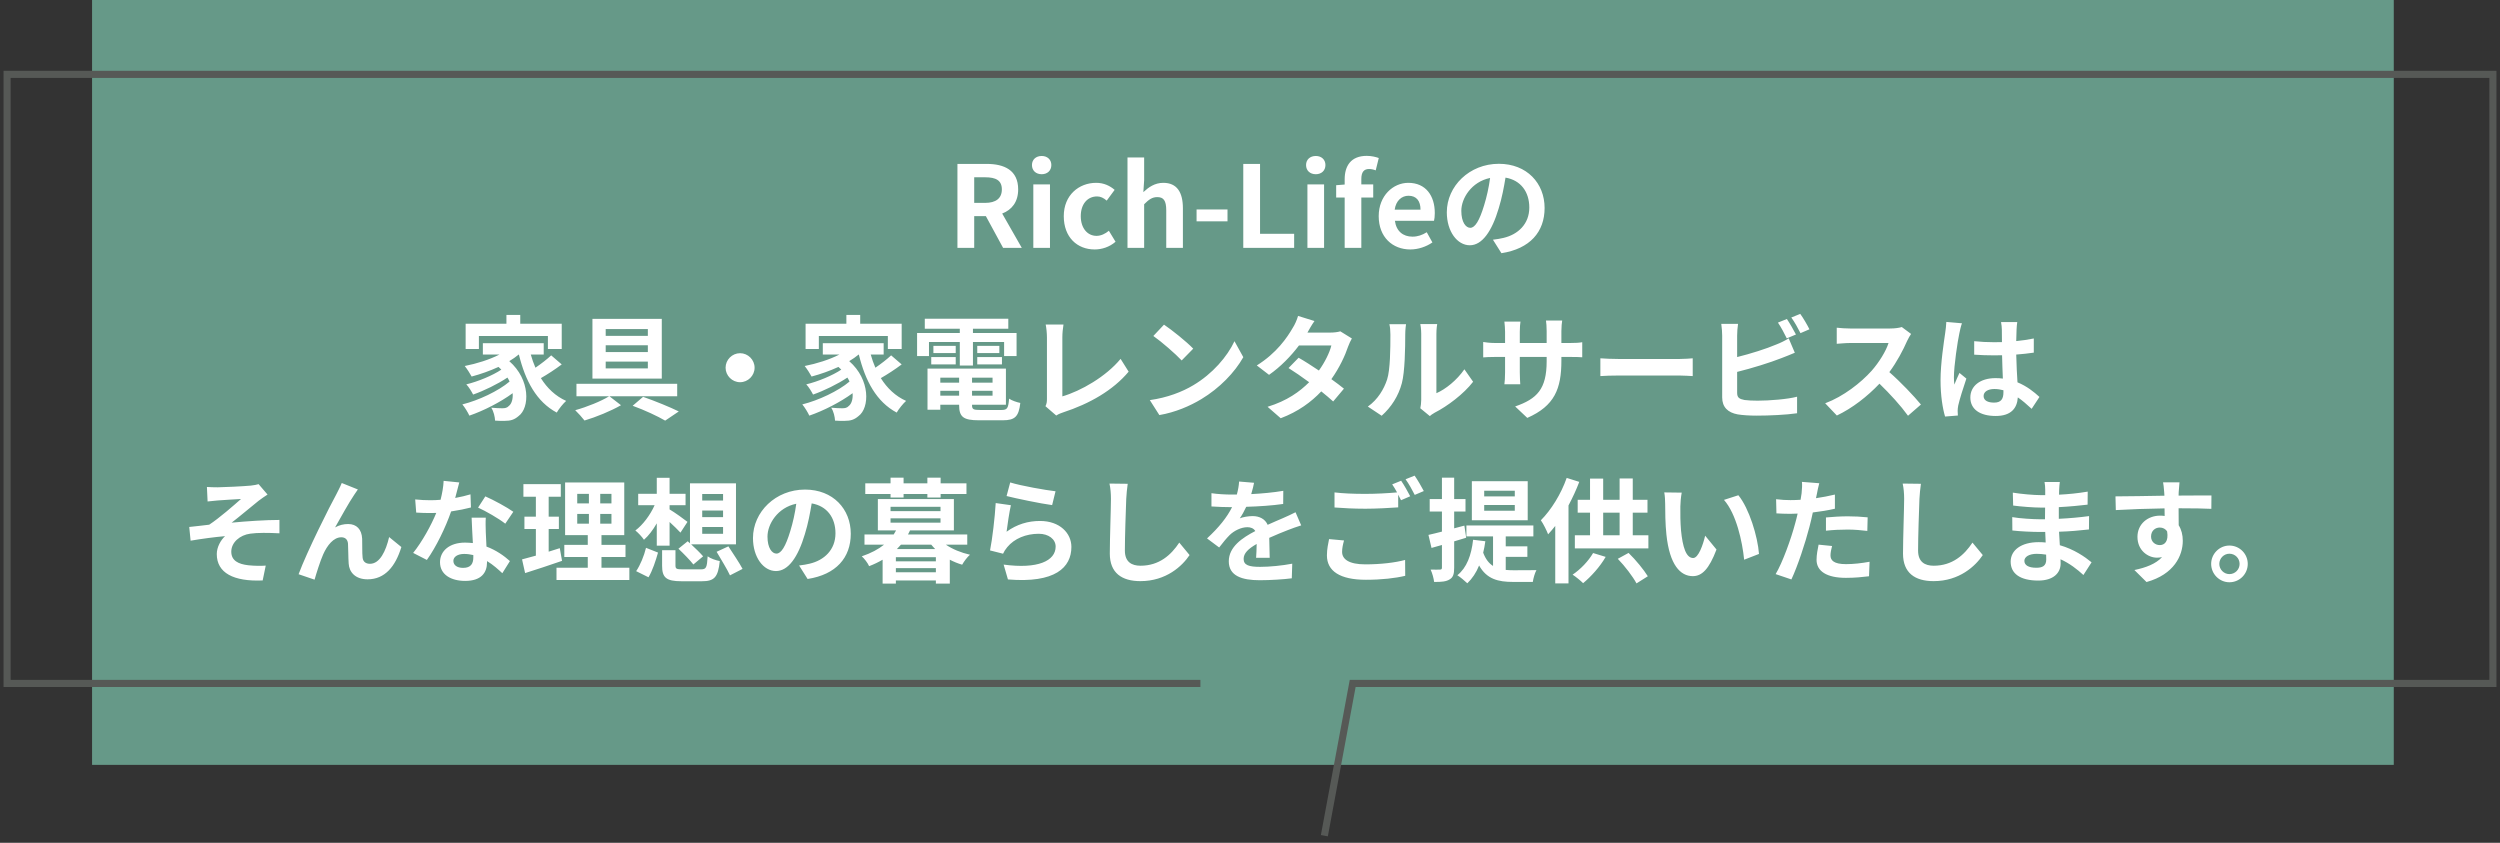 <svg width="353" height="119" viewBox="0 0 353 119" fill="none" xmlns="http://www.w3.org/2000/svg">
<rect x="0" y="0" width="353" height="119" fill="#333333" stroke="none"/>
<rect x="13" width="325" height="108" fill="#669988"/>
<path d="M169.5 96.5H1V10.5H352V96.5H191L187 118" stroke="#565956"/>
<path d="M135.19 35H137.558V30.52H139.206L141.638 35H144.278L141.51 30.152C142.87 29.624 143.766 28.52 143.766 26.744C143.766 24.024 141.798 23.144 139.318 23.144H135.19V35ZM137.558 28.648V25.032H139.094C140.614 25.032 141.462 25.464 141.462 26.744C141.462 28.008 140.614 28.648 139.094 28.648H137.558ZM145.905 35H148.257V26.04H145.905V35ZM147.089 24.6C147.889 24.6 148.449 24.088 148.449 23.304C148.449 22.536 147.889 22.024 147.089 22.024C146.273 22.024 145.713 22.536 145.713 23.304C145.713 24.088 146.273 24.6 147.089 24.6ZM154.572 35.224C155.564 35.224 156.652 34.888 157.516 34.136L156.572 32.584C156.076 33 155.468 33.304 154.828 33.304C153.548 33.304 152.604 32.216 152.604 30.52C152.604 28.84 153.532 27.736 154.908 27.736C155.404 27.736 155.82 27.944 156.268 28.328L157.388 26.808C156.732 26.248 155.884 25.816 154.78 25.816C152.348 25.816 150.204 27.544 150.204 30.52C150.204 33.496 152.092 35.224 154.572 35.224ZM159.202 35H161.554V28.84C162.21 28.184 162.674 27.832 163.41 27.832C164.29 27.832 164.674 28.312 164.674 29.704V35H167.026V29.416C167.026 27.16 166.194 25.816 164.258 25.816C163.042 25.816 162.161 26.456 161.442 27.128L161.554 25.448V22.232H159.202V35ZM168.956 31.256H173.324V29.576H168.956V31.256ZM175.55 35H182.734V33.016H177.918V23.144H175.55V35ZM184.608 35H186.96V26.04H184.608V35ZM185.792 24.6C186.592 24.6 187.152 24.088 187.152 23.304C187.152 22.536 186.592 22.024 185.792 22.024C184.976 22.024 184.416 22.536 184.416 23.304C184.416 24.088 184.976 24.6 185.792 24.6ZM189.867 35H192.219V27.896H193.899V26.04H192.219V25.272C192.219 24.28 192.603 23.864 193.307 23.864C193.595 23.864 193.947 23.928 194.251 24.056L194.683 22.312C194.283 22.168 193.675 22.008 192.987 22.008C190.731 22.008 189.867 23.448 189.867 25.32V26.056L188.667 26.152V27.896H189.867V35ZM199.137 35.224C200.241 35.224 201.377 34.84 202.257 34.232L201.457 32.792C200.817 33.192 200.177 33.416 199.441 33.416C198.113 33.416 197.153 32.648 196.961 31.176H202.481C202.545 30.968 202.593 30.536 202.593 30.088C202.593 27.624 201.313 25.816 198.849 25.816C196.721 25.816 194.673 27.624 194.673 30.52C194.673 33.48 196.625 35.224 199.137 35.224ZM196.929 29.608C197.105 28.312 197.937 27.64 198.881 27.64C200.033 27.64 200.577 28.408 200.577 29.608H196.929ZM218.098 29.368C218.098 25.88 215.602 23.128 211.634 23.128C207.49 23.128 204.29 26.28 204.29 29.976C204.29 32.68 205.762 34.632 207.538 34.632C209.282 34.632 210.658 32.648 211.618 29.416C212.082 27.912 212.354 26.44 212.578 25.08C214.738 25.448 215.938 27.096 215.938 29.304C215.938 31.64 214.338 33.112 212.29 33.592C211.858 33.688 211.41 33.784 210.802 33.848L212.002 35.752C216.034 35.128 218.098 32.744 218.098 29.368ZM206.338 29.768C206.338 28.008 207.762 25.672 210.402 25.128C210.226 26.456 209.922 27.816 209.554 29C208.898 31.16 208.274 32.168 207.602 32.168C206.978 32.168 206.338 31.384 206.338 29.768ZM67.62 47.44H77.364V49.28H79.316V45.712H73.46V44.464H71.508V45.712H65.748V49.28H67.62V47.44ZM77.828 50.176C77.252 50.72 76.404 51.376 75.604 51.92C75.348 51.328 75.124 50.704 74.948 50.064H76.772V48.464H68.18V50.064H70.516C69.108 50.784 67.332 51.344 65.62 51.68C65.924 52.048 66.404 52.8 66.596 53.168C67.86 52.832 69.172 52.368 70.388 51.808C70.532 51.936 70.66 52.064 70.788 52.192C69.588 53.008 67.46 53.888 65.844 54.272C66.196 54.64 66.596 55.296 66.804 55.712C68.324 55.184 70.292 54.224 71.652 53.312C71.764 53.488 71.86 53.68 71.956 53.872C70.372 55.216 67.588 56.528 65.284 57.104C65.636 57.52 66.052 58.208 66.276 58.688C68.276 58 70.644 56.8 72.388 55.52C72.452 56.368 72.228 57.024 71.86 57.312C71.604 57.6 71.3 57.648 70.9 57.648C70.484 57.648 69.972 57.616 69.364 57.568C69.716 58.096 69.876 58.864 69.908 59.392C70.372 59.424 70.868 59.44 71.268 59.424C72.1 59.424 72.628 59.264 73.22 58.752C74.804 57.6 74.916 53.616 71.908 50.992C72.388 50.704 72.836 50.4 73.236 50.064H73.268C74.18 53.792 75.764 56.736 78.612 58.256C78.916 57.728 79.524 56.976 79.94 56.608C78.436 55.936 77.252 54.8 76.372 53.392C77.3 52.864 78.404 52.144 79.316 51.456L77.828 50.176ZM91.476 47.424H85.524V46.464H91.476V47.424ZM91.476 49.712H85.524V48.752H91.476V49.712ZM91.476 52.016H85.524V51.056H91.476V52.016ZM93.444 45.024H83.652V53.456H93.444V45.024ZM95.62 55.952V54.192H81.396V55.952H86.004C84.916 56.64 82.852 57.472 81.22 57.92C81.636 58.32 82.212 58.96 82.532 59.376C84.164 58.896 86.26 58.032 87.684 57.216L86.052 55.952H95.62ZM89.332 57.296C91.06 57.92 92.884 58.784 93.924 59.392L95.844 58.096C94.644 57.504 92.58 56.656 90.804 56.032L89.332 57.296ZM104.5 49.872C103.38 49.872 102.452 50.8 102.452 51.92C102.452 53.04 103.38 53.968 104.5 53.968C105.62 53.968 106.548 53.04 106.548 51.92C106.548 50.8 105.62 49.872 104.5 49.872ZM115.62 47.44H125.364V49.28H127.316V45.712H121.46V44.464H119.508V45.712H113.748V49.28H115.62V47.44ZM125.828 50.176C125.252 50.72 124.404 51.376 123.604 51.92C123.348 51.328 123.124 50.704 122.948 50.064H124.772V48.464H116.18V50.064H118.516C117.108 50.784 115.332 51.344 113.62 51.68C113.924 52.048 114.404 52.8 114.596 53.168C115.86 52.832 117.172 52.368 118.388 51.808C118.532 51.936 118.66 52.064 118.788 52.192C117.588 53.008 115.46 53.888 113.844 54.272C114.196 54.64 114.596 55.296 114.804 55.712C116.324 55.184 118.292 54.224 119.652 53.312C119.764 53.488 119.86 53.68 119.956 53.872C118.372 55.216 115.588 56.528 113.284 57.104C113.636 57.52 114.052 58.208 114.276 58.688C116.276 58 118.644 56.8 120.388 55.52C120.452 56.368 120.228 57.024 119.86 57.312C119.604 57.6 119.3 57.648 118.9 57.648C118.484 57.648 117.972 57.616 117.364 57.568C117.716 58.096 117.876 58.864 117.908 59.392C118.372 59.424 118.868 59.44 119.268 59.424C120.1 59.424 120.628 59.264 121.22 58.752C122.804 57.6 122.916 53.616 119.908 50.992C120.388 50.704 120.836 50.4 121.236 50.064H121.268C122.18 53.792 123.764 56.736 126.612 58.256C126.916 57.728 127.524 56.976 127.94 56.608C126.436 55.936 125.252 54.8 124.372 53.392C125.3 52.864 126.404 52.144 127.316 51.456L125.828 50.176ZM131.172 48.288H135.524V51.616H137.38V48.288H141.78V50.272H143.54V47.024H137.38V46.416H142.372V45.008H130.58V46.416H135.524V47.024H129.492V50.272H131.172V48.288ZM137.988 51.456H141.476V50.416H137.988V51.456ZM137.988 48.832V49.856H141.108V48.832H137.988ZM134.948 48.832H131.796V49.856H134.948V48.832ZM131.492 51.456H134.948V50.416H131.492V51.456ZM132.772 55.872V55.184H135.428V55.872H132.772ZM135.428 53.328V54.032H132.772V53.328H135.428ZM140.148 54.032H137.252V53.328H140.148V54.032ZM137.252 55.872V55.184H140.148V55.872H137.252ZM138.404 57.888C137.428 57.888 137.252 57.792 137.252 57.2V57.152H142.036V52.048H130.964V57.856H132.772V57.152H135.428V57.2C135.428 58.88 136.036 59.344 138.228 59.344H141.588C143.332 59.344 143.844 58.816 144.068 56.896C143.588 56.8 142.868 56.56 142.484 56.288C142.372 57.648 142.228 57.888 141.428 57.888H138.404ZM147.62 57.36L149.14 58.672C149.508 58.432 149.86 58.32 150.084 58.24C153.86 57.008 157.172 55.104 159.364 52.48L158.228 50.672C156.18 53.168 152.612 55.216 150.004 55.968V47.648C150.004 47.024 150.068 46.448 150.164 45.824H147.652C147.748 46.288 147.828 47.04 147.828 47.648V56.32C147.828 56.688 147.812 56.96 147.62 57.36ZM164.356 45.84L162.852 47.44C164.02 48.256 166.02 50 166.852 50.896L168.484 49.232C167.556 48.256 165.476 46.592 164.356 45.84ZM162.356 56.496L163.7 58.608C165.956 58.224 168.02 57.328 169.636 56.352C172.212 54.8 174.34 52.592 175.556 50.432L174.308 48.176C173.3 50.336 171.22 52.784 168.484 54.4C166.932 55.328 164.852 56.144 162.356 56.496ZM185.604 45.328L183.284 44.608C183.14 45.152 182.804 45.888 182.548 46.272C181.748 47.664 180.26 49.856 177.46 51.6L179.188 52.928C180.804 51.808 182.292 50.272 183.412 48.784H187.988C187.748 49.776 187.06 51.168 186.228 52.32C185.22 51.648 184.212 50.992 183.364 50.512L181.94 51.968C182.756 52.48 183.812 53.2 184.852 53.968C183.524 55.296 181.748 56.592 178.98 57.44L180.836 59.056C183.332 58.112 185.156 56.752 186.564 55.264C187.22 55.792 187.812 56.288 188.244 56.688L189.764 54.88C189.3 54.496 188.676 54.032 187.988 53.536C189.124 51.936 189.924 50.224 190.356 48.928C190.5 48.528 190.708 48.096 190.884 47.792L189.252 46.784C188.9 46.896 188.356 46.96 187.86 46.96H184.612C184.804 46.608 185.204 45.888 185.604 45.328ZM200.548 57.648L201.892 58.752C202.036 58.624 202.228 58.464 202.58 58.272C204.372 57.36 206.676 55.632 208.004 53.904L206.772 52.144C205.7 53.696 204.116 54.96 202.82 55.52V47.152C202.82 46.432 202.916 45.808 202.932 45.76H200.548C200.564 45.808 200.676 46.416 200.676 47.136V56.464C200.676 56.896 200.612 57.344 200.548 57.648ZM193.14 57.408L195.092 58.704C196.452 57.488 197.46 55.92 197.94 54.112C198.372 52.496 198.42 49.12 198.42 47.232C198.42 46.56 198.516 45.856 198.532 45.776H196.18C196.276 46.176 196.324 46.608 196.324 47.248C196.324 49.184 196.308 52.208 195.86 53.584C195.412 54.944 194.548 56.416 193.14 57.408ZM220.468 50.928V50.4H221.652C222.5 50.4 223.06 50.416 223.412 50.448V48.32C222.98 48.4 222.5 48.432 221.652 48.432H220.468V46.752C220.468 46.112 220.532 45.584 220.58 45.264H218.292C218.34 45.584 218.388 46.112 218.388 46.752V48.432H214.596V46.848C214.596 46.224 214.644 45.712 214.692 45.408H212.42C212.468 45.888 212.516 46.384 212.516 46.848V48.432H211.156C210.356 48.432 209.7 48.336 209.428 48.288V50.464C209.78 50.432 210.356 50.4 211.156 50.4H212.516V52.576C212.516 53.296 212.468 53.936 212.42 54.256H214.66C214.644 53.936 214.596 53.28 214.596 52.576V50.4H218.388V51.008C218.388 54.944 217.028 56.32 213.94 57.392L215.652 59.008C219.508 57.312 220.468 54.896 220.468 50.928ZM225.972 50.592V53.104C226.564 53.056 227.636 53.024 228.548 53.024H237.14C237.812 53.024 238.628 53.088 239.012 53.104V50.592C238.596 50.624 237.892 50.688 237.14 50.688H228.548C227.716 50.688 226.548 50.64 225.972 50.592ZM252.308 45.04L251.044 45.552C251.476 46.176 251.972 47.12 252.292 47.776L253.588 47.232C253.284 46.64 252.708 45.632 252.308 45.04ZM254.196 44.32L252.932 44.832C253.38 45.44 253.892 46.368 254.228 47.04L255.492 46.496C255.22 45.936 254.628 44.912 254.196 44.32ZM245.412 45.728H243.044C243.124 46.208 243.172 47.04 243.172 47.392V56.112C243.172 57.488 243.972 58.256 245.364 58.512C246.052 58.624 247.012 58.688 248.052 58.688C249.812 58.688 252.244 58.576 253.748 58.352V56.016C252.436 56.368 249.844 56.576 248.18 56.576C247.46 56.576 246.804 56.544 246.324 56.48C245.604 56.336 245.284 56.16 245.284 55.472V52.512C247.364 52 249.94 51.2 251.556 50.56C252.084 50.368 252.804 50.064 253.428 49.808L252.564 47.776C251.94 48.16 251.396 48.416 250.82 48.64C249.396 49.248 247.172 49.952 245.284 50.416V47.392C245.284 46.944 245.332 46.208 245.412 45.728ZM269.844 47.152L268.532 46.176C268.212 46.288 267.572 46.384 266.884 46.384H261.236C260.756 46.384 259.78 46.336 259.348 46.272V48.544C259.684 48.528 260.564 48.432 261.236 48.432H266.66C266.308 49.568 265.332 51.152 264.276 52.352C262.772 54.032 260.292 55.984 257.716 56.944L259.364 58.672C261.556 57.632 263.684 55.968 265.38 54.176C266.884 55.632 268.372 57.264 269.412 58.704L271.236 57.12C270.292 55.968 268.356 53.92 266.772 52.544C267.844 51.104 268.74 49.392 269.284 48.144C269.428 47.824 269.716 47.328 269.844 47.152ZM280.084 55.92C280.084 55.312 280.692 54.928 281.604 54.928C282.036 54.928 282.468 54.992 282.884 55.104C282.884 55.216 282.884 55.312 282.884 55.392C282.884 56.336 282.548 56.848 281.572 56.848C280.724 56.848 280.084 56.576 280.084 55.92ZM284.836 45.472H282.548C282.612 45.792 282.66 46.288 282.66 46.528C282.66 46.864 282.676 47.52 282.676 48.304C282.308 48.32 281.924 48.32 281.556 48.32C280.596 48.32 279.668 48.272 278.756 48.176V50.08C279.7 50.144 280.612 50.176 281.556 50.176C281.924 50.176 282.308 50.176 282.692 50.16C282.708 51.296 282.772 52.464 282.804 53.456C282.484 53.408 282.132 53.392 281.764 53.392C279.588 53.392 278.212 54.512 278.212 56.128C278.212 57.808 279.588 58.736 281.796 58.736C283.956 58.736 284.82 57.648 284.916 56.112C285.556 56.544 286.196 57.104 286.868 57.728L287.972 56.048C287.204 55.344 286.196 54.528 284.868 53.984C284.804 52.896 284.724 51.616 284.692 50.064C285.572 50 286.404 49.904 287.172 49.792V47.792C286.404 47.952 285.572 48.08 284.692 48.16C284.708 47.456 284.724 46.864 284.74 46.512C284.756 46.16 284.788 45.776 284.836 45.472ZM277.028 45.648L274.82 45.456C274.804 45.968 274.724 46.576 274.66 47.024C274.484 48.256 274.004 51.28 274.004 53.696C274.004 55.872 274.308 57.696 274.644 58.816L276.452 58.672C276.436 58.448 276.42 58.176 276.42 58.016C276.42 57.84 276.452 57.488 276.5 57.264C276.692 56.4 277.204 54.768 277.652 53.456L276.676 52.656C276.436 53.2 276.164 53.744 275.956 54.304C275.908 53.984 275.892 53.584 275.892 53.264C275.892 51.664 276.42 48.144 276.66 47.072C276.708 46.784 276.9 45.968 277.028 45.648ZM29.217 68.76L29.313 70.808C29.825 70.744 30.353 70.696 30.753 70.664C31.409 70.6 33.377 70.504 34.033 70.456C33.041 71.336 30.961 73.16 29.537 74.088C28.689 74.184 27.569 74.328 26.721 74.408L26.913 76.344C28.513 76.072 30.305 75.832 31.777 75.704C31.169 76.264 30.609 77.256 30.609 78.232C30.609 80.904 32.993 82.136 37.089 81.96L37.521 79.864C36.913 79.912 35.969 79.912 35.073 79.816C33.649 79.656 32.657 79.16 32.657 77.896C32.657 76.584 33.873 75.544 35.345 75.352C36.321 75.208 37.921 75.224 39.457 75.304V73.416C37.505 73.416 34.849 73.592 32.705 73.8C33.809 72.952 35.377 71.624 36.513 70.712C36.849 70.44 37.441 70.056 37.777 69.832L36.513 68.36C36.289 68.44 35.921 68.504 35.409 68.568C34.433 68.664 31.425 68.808 30.737 68.808C30.193 68.808 29.729 68.792 29.217 68.76ZM50.529 69.112L48.257 68.2C47.985 68.872 47.681 69.4 47.473 69.832C46.625 71.352 43.345 77.88 42.161 81.08L44.417 81.848C44.657 81 45.217 79.208 45.633 78.28C46.209 76.984 47.105 75.864 48.193 75.864C48.769 75.864 49.089 76.2 49.137 76.76C49.185 77.416 49.169 78.728 49.233 79.576C49.297 80.744 50.129 81.8 51.905 81.8C54.353 81.8 55.841 79.976 56.673 77.24L54.945 75.832C54.481 77.816 53.633 79.608 52.241 79.608C51.713 79.608 51.265 79.368 51.201 78.744C51.121 78.072 51.169 76.792 51.137 76.072C51.073 74.744 50.353 73.992 49.153 73.992C48.545 73.992 47.905 74.136 47.313 74.472C48.113 73.064 49.233 71.016 50.017 69.864C50.193 69.608 50.369 69.336 50.529 69.112ZM64.849 68.12L62.641 67.896C62.609 68.728 62.433 69.688 62.209 70.568C61.713 70.616 61.233 70.632 60.753 70.632C60.161 70.632 59.313 70.6 58.625 70.52L58.769 72.376C59.457 72.424 60.113 72.44 60.769 72.44C61.041 72.44 61.313 72.44 61.601 72.424C60.897 74.152 59.601 76.504 58.337 78.072L60.273 79.064C61.569 77.256 62.929 74.456 63.697 72.216C64.769 72.056 65.761 71.848 66.497 71.656L66.433 69.8C65.809 69.992 65.057 70.168 64.273 70.312C64.513 69.448 64.721 68.632 64.849 68.12ZM64.017 79.192C64.017 78.632 64.609 78.216 65.537 78.216C65.985 78.216 66.417 78.28 66.833 78.376C66.833 78.504 66.833 78.6 66.833 78.696C66.833 79.576 66.497 80.184 65.393 80.184C64.513 80.184 64.017 79.784 64.017 79.192ZM68.593 73.096H66.593C66.625 74.072 66.705 75.496 66.769 76.68C66.401 76.648 66.049 76.616 65.665 76.616C63.441 76.616 62.129 77.816 62.129 79.384C62.129 81.144 63.697 82.024 65.681 82.024C67.953 82.024 68.769 80.872 68.769 79.384C68.769 79.336 68.769 79.272 68.769 79.224C69.649 79.752 70.369 80.424 70.929 80.936L72.001 79.224C71.185 78.488 70.065 77.688 68.689 77.176C68.657 76.376 68.609 75.608 68.593 75.144C68.577 74.44 68.545 73.768 68.593 73.096ZM71.345 73.944L72.481 72.264C71.665 71.672 69.681 70.584 68.529 70.088L67.505 71.672C68.593 72.168 70.417 73.208 71.345 73.944ZM79.041 77.4C78.529 77.576 78.001 77.736 77.473 77.896V74.696H78.913V72.952H77.473V70.136H79.185V68.36H73.905V70.136H75.665V72.952H74.049V74.696H75.665V78.456C74.929 78.664 74.273 78.84 73.713 78.984L74.145 80.92C75.681 80.424 77.601 79.816 79.361 79.192L79.041 77.4ZM81.505 72.568H83.153V73.944H81.505V72.568ZM81.505 69.736H83.153V71.08H81.505V69.736ZM86.337 71.08H84.753V69.736H86.337V71.08ZM86.337 73.944H84.753V72.568H86.337V73.944ZM84.929 80.168V78.648H88.321V76.936H84.929V75.56H88.145V68.12H79.793V75.56H82.993V76.936H79.681V78.648H82.993V80.168H78.577V81.896H88.865V80.168H84.929ZM99.153 74.408H102.097V75.368H99.153V74.408ZM99.153 72.088H102.097V73.016H99.153V72.088ZM99.153 69.752H102.097V70.68H99.153V69.752ZM95.793 77.48C96.513 78.152 97.457 79.128 97.905 79.704L99.281 78.552C98.897 78.104 98.209 77.432 97.585 76.856H103.921V68.248H97.425V76.712L97.105 76.424L95.793 77.48ZM92.737 77.048H94.545V73.704C95.121 74.232 95.713 74.808 96.081 75.208L97.073 73.688C96.705 73.384 95.185 72.296 94.545 71.928V71.336H96.801V69.72H94.545V67.464H92.737V69.72H90.113V71.336H92.433C91.809 72.728 90.769 74.12 89.713 74.904C90.097 75.208 90.657 75.8 90.929 76.216C91.585 75.64 92.193 74.84 92.737 73.896V77.048ZM91.569 81.512C92.129 80.584 92.593 79.16 92.913 78.024L91.217 77.352C90.945 78.488 90.401 79.8 89.825 80.648L91.569 81.512ZM96.401 80.392C95.537 80.392 95.377 80.328 95.377 79.848V77.688H93.489V79.88C93.489 81.544 94.049 82.072 96.225 82.072H99.105C100.865 82.072 101.393 81.512 101.633 79.224C101.105 79.128 100.305 78.856 99.921 78.552C99.825 80.168 99.713 80.392 98.961 80.392H96.401ZM101.185 77.912C101.809 78.984 102.689 80.392 103.073 81.24L104.849 80.328C104.417 79.496 103.489 78.136 102.849 77.144L101.185 77.912ZM120.129 75.368C120.129 71.88 117.633 69.128 113.665 69.128C109.521 69.128 106.321 72.28 106.321 75.976C106.321 78.68 107.793 80.632 109.569 80.632C111.313 80.632 112.689 78.648 113.649 75.416C114.113 73.912 114.385 72.44 114.609 71.08C116.769 71.448 117.969 73.096 117.969 75.304C117.969 77.64 116.369 79.112 114.321 79.592C113.889 79.688 113.441 79.784 112.833 79.848L114.033 81.752C118.065 81.128 120.129 78.744 120.129 75.368ZM108.369 75.768C108.369 74.008 109.793 71.672 112.433 71.128C112.257 72.456 111.953 73.816 111.585 75C110.929 77.16 110.305 78.168 109.633 78.168C109.009 78.168 108.369 77.384 108.369 75.768ZM125.745 70.248H127.585V69.752H130.945V70.248H132.817V69.752H136.465V68.248H132.817V67.448H130.945V68.248H127.585V67.448H125.745V68.248H122.177V69.752H125.745V70.248ZM126.641 77.528C126.833 77.32 127.025 77.128 127.217 76.904H131.489C131.665 77.128 131.857 77.32 132.049 77.528H126.641ZM126.497 80.808V80.216H132.145V80.808H126.497ZM132.145 79.256H126.497V78.68H132.145V79.256ZM125.745 73.192H132.801V73.8H125.745V73.192ZM125.745 71.56H132.801V72.168H125.745V71.56ZM136.577 76.904V75.464H128.209C128.321 75.272 128.401 75.08 128.497 74.888H134.689V70.472H123.953V74.888H126.529C126.433 75.08 126.321 75.272 126.193 75.464H122.065V76.904H124.833C124.033 77.544 123.009 78.104 121.681 78.552C122.033 78.856 122.529 79.496 122.721 79.944C123.425 79.672 124.049 79.368 124.625 79.032V82.408H126.497V81.96H132.145V82.408H134.113V79.032C134.673 79.32 135.249 79.56 135.857 79.736C136.097 79.304 136.577 78.648 136.961 78.328C135.697 78.04 134.481 77.544 133.553 76.904H136.577ZM142.641 68.12L142.129 70.04C143.377 70.36 146.945 71.112 148.561 71.32L149.041 69.368C147.649 69.208 144.161 68.6 142.641 68.12ZM142.737 71.336L140.593 71.032C140.481 73.016 140.113 76.152 139.793 77.72L141.633 78.184C141.777 77.864 141.937 77.608 142.225 77.256C143.233 76.04 144.865 75.368 146.673 75.368C148.065 75.368 149.057 76.136 149.057 77.176C149.057 79.208 146.513 80.376 141.713 79.72L142.321 81.816C148.977 82.376 151.281 80.136 151.281 77.224C151.281 75.288 149.649 73.56 146.849 73.56C145.169 73.56 143.585 74.024 142.129 75.08C142.241 74.168 142.529 72.216 142.737 71.336ZM159.233 68.312L156.657 68.28C156.801 68.92 156.865 69.688 156.865 70.44C156.865 71.816 156.705 76.024 156.705 78.168C156.705 80.904 158.401 82.056 161.025 82.056C164.673 82.056 166.945 79.912 167.969 78.376L166.513 76.616C165.361 78.36 163.681 79.88 161.041 79.88C159.793 79.88 158.833 79.352 158.833 77.736C158.833 75.752 158.961 72.168 159.025 70.44C159.057 69.8 159.137 68.984 159.233 68.312ZM177.073 68.168L174.961 67.992C174.929 68.568 174.817 69.192 174.641 69.832C174.385 69.832 174.113 69.832 173.873 69.832C173.057 69.832 171.873 69.768 171.057 69.64V71.512C171.937 71.576 173.105 71.608 173.761 71.608C173.825 71.608 173.889 71.608 173.969 71.608C173.249 73.048 172.113 74.472 170.433 76.024L172.145 77.304C172.689 76.6 173.153 76.024 173.633 75.544C174.241 74.952 175.233 74.44 176.129 74.44C176.577 74.44 177.009 74.584 177.249 74.984C175.425 75.928 173.505 77.208 173.505 79.256C173.505 81.32 175.361 81.928 177.873 81.928C179.377 81.928 181.345 81.8 182.401 81.656L182.465 79.592C181.057 79.864 179.281 80.04 177.921 80.04C176.353 80.04 175.601 79.8 175.601 78.92C175.601 78.12 176.241 77.496 177.441 76.808C177.425 77.512 177.409 78.28 177.361 78.76H179.281C179.265 78.024 179.233 76.84 179.217 75.944C180.193 75.496 181.105 75.144 181.825 74.856C182.369 74.648 183.217 74.328 183.729 74.184L182.929 72.328C182.337 72.632 181.777 72.888 181.153 73.16C180.497 73.448 179.825 73.72 178.993 74.104C178.641 73.288 177.841 72.872 176.865 72.872C176.337 72.872 175.473 73 175.057 73.192C175.377 72.728 175.697 72.152 175.969 71.56C177.697 71.512 179.665 71.384 181.185 71.16L181.201 69.304C179.793 69.544 178.193 69.688 176.673 69.768C176.881 69.096 176.993 68.568 177.073 68.168ZM189.777 76.312L187.665 76.12C187.553 76.728 187.361 77.496 187.361 78.424C187.361 80.632 189.201 81.864 192.865 81.864C195.105 81.864 197.025 81.64 198.417 81.304L198.401 79.064C196.993 79.448 194.945 79.688 192.785 79.688C190.481 79.688 189.505 78.968 189.505 77.928C189.505 77.4 189.617 76.888 189.777 76.312ZM197.841 67.88L196.577 68.392C196.801 68.712 197.041 69.112 197.265 69.528C196.033 69.64 194.305 69.736 192.785 69.736C191.105 69.736 189.617 69.672 188.433 69.528V71.656C189.729 71.752 191.121 71.832 192.801 71.832C194.321 71.832 196.305 71.72 197.425 71.64V69.848C197.569 70.12 197.713 70.392 197.825 70.632L199.121 70.072C198.817 69.48 198.241 68.456 197.841 67.88ZM199.745 67.16L198.465 67.672C198.913 68.28 199.425 69.208 199.761 69.88L201.041 69.336C200.753 68.776 200.161 67.752 199.745 67.16ZM213.889 70.088H209.569V69.288H213.889V70.088ZM213.889 72.12H209.569V71.304H213.889V72.12ZM215.713 67.944H207.825V73.464H215.713V67.944ZM207.025 75.928L206.769 74.216L205.329 74.6V72.232H206.929V70.472H205.329V67.448H203.601V70.472H201.873V72.232H203.601V75.064C202.881 75.24 202.241 75.416 201.697 75.528L202.129 77.368C202.593 77.24 203.073 77.096 203.601 76.952V80.152C203.601 80.36 203.521 80.424 203.329 80.424C203.137 80.44 202.593 80.44 202.001 80.424C202.241 80.92 202.449 81.704 202.497 82.168C203.521 82.184 204.225 82.12 204.705 81.8C205.185 81.512 205.329 81.048 205.329 80.168V76.44L207.025 75.928ZM212.609 78.632H215.665V77.144H212.609V75.736H216.513V74.2H207.057V75.736H210.817V79.912C210.241 79.544 209.777 78.968 209.425 78.04C209.553 77.544 209.649 77 209.729 76.424L208.001 76.216C207.761 78.392 207.105 80.168 205.777 81.224C206.161 81.464 206.881 82.056 207.185 82.36C207.873 81.704 208.449 80.856 208.849 79.848C209.937 81.784 211.553 82.168 213.649 82.168H216.433C216.497 81.688 216.721 80.888 216.945 80.504C216.257 80.52 214.273 80.52 213.729 80.52C213.329 80.52 212.977 80.504 212.609 80.472V78.632ZM221.217 67.48C220.417 69.768 219.009 72.024 217.569 73.464C217.905 73.928 218.417 74.968 218.593 75.448C218.929 75.08 219.265 74.696 219.601 74.264V82.376H221.473V71.368C222.049 70.28 222.577 69.144 222.993 68.04L221.217 67.48ZM224.945 78.088C224.289 79.224 223.169 80.392 222.049 81.144C222.465 81.4 223.185 81.992 223.537 82.344C224.641 81.432 225.921 80.024 226.721 78.632L224.945 78.088ZM228.433 78.904C229.441 79.944 230.561 81.416 231.073 82.376L232.673 81.368C232.097 80.44 230.993 79.08 229.953 78.072L228.433 78.904ZM226.369 72.392H228.689V75.576H226.369V72.392ZM230.545 75.576V72.392H232.625V70.568H230.545V67.56H228.689V70.568H226.369V67.576H224.513V70.568H222.769V72.392H224.513V75.576H222.369V77.432H232.753V75.576H230.545ZM237.457 69.56L234.993 69.528C235.089 70.024 235.121 70.712 235.121 71.16C235.121 72.136 235.137 74.008 235.297 75.48C235.745 79.768 237.265 81.352 239.025 81.352C240.305 81.352 241.313 80.376 242.369 77.592L240.769 75.64C240.465 76.92 239.825 78.792 239.073 78.792C238.065 78.792 237.585 77.208 237.361 74.904C237.265 73.752 237.249 72.552 237.265 71.512C237.265 71.064 237.345 70.136 237.457 69.56ZM245.457 69.928L243.425 70.584C245.169 72.568 246.017 76.456 246.273 79.032L248.369 78.216C248.193 75.768 246.977 71.768 245.457 69.928ZM258.689 77.096L256.785 76.904C256.657 77.544 256.497 78.312 256.497 79.048C256.497 80.664 257.953 81.592 260.641 81.592C261.921 81.592 263.009 81.48 263.905 81.368L263.985 79.32C262.833 79.528 261.729 79.656 260.657 79.656C258.945 79.656 258.465 79.128 258.465 78.424C258.465 78.072 258.561 77.544 258.689 77.096ZM256.881 68.232L254.433 68.04C254.481 68.408 254.449 69.064 254.385 69.656C254.353 69.912 254.305 70.216 254.241 70.568C253.745 70.6 253.265 70.616 252.801 70.616C252.145 70.616 251.601 70.584 250.785 70.488L250.833 72.488C251.393 72.52 252.001 72.552 252.769 72.552C253.105 72.552 253.457 72.536 253.825 72.52C253.729 72.984 253.601 73.432 253.489 73.864C252.897 76.104 251.681 79.464 250.721 81.064L252.945 81.816C253.841 79.912 254.913 76.648 255.489 74.408C255.665 73.752 255.825 73.048 255.969 72.36C257.041 72.232 258.129 72.056 259.089 71.832V69.832C258.209 70.04 257.313 70.216 256.417 70.344C256.465 70.12 256.513 69.912 256.545 69.736C256.609 69.384 256.753 68.664 256.881 68.232ZM257.825 73.064V74.936C258.833 74.824 259.825 74.776 260.913 74.776C261.889 74.776 262.865 74.872 263.665 74.968L263.713 73.048C262.769 72.952 261.809 72.904 260.897 72.904C259.873 72.904 258.721 72.984 257.825 73.064ZM271.233 68.312L268.657 68.28C268.801 68.92 268.865 69.688 268.865 70.44C268.865 71.816 268.705 76.024 268.705 78.168C268.705 80.904 270.401 82.056 273.025 82.056C276.673 82.056 278.945 79.912 279.969 78.376L278.513 76.616C277.361 78.36 275.681 79.88 273.041 79.88C271.793 79.88 270.833 79.352 270.833 77.736C270.833 75.752 270.961 72.168 271.025 70.44C271.057 69.8 271.137 68.984 271.233 68.312ZM285.841 79.192C285.841 78.648 286.465 78.2 287.601 78.2C288.049 78.2 288.481 78.248 288.913 78.312C288.929 78.6 288.929 78.824 288.929 79C288.929 79.928 288.369 80.168 287.521 80.168C286.417 80.168 285.841 79.8 285.841 79.192ZM290.849 68.056H288.689C288.753 68.36 288.785 68.856 288.785 69.16C288.785 69.352 288.785 69.608 288.785 69.912C288.577 69.912 288.369 69.912 288.161 69.912C287.185 69.912 285.361 69.752 284.209 69.56L284.257 71.384C285.313 71.528 287.169 71.672 288.177 71.672C288.369 71.672 288.561 71.672 288.769 71.672C288.753 72.216 288.753 72.792 288.753 73.32C288.497 73.32 288.241 73.32 287.985 73.32C287.137 73.32 285.169 73.208 284.129 73.016L284.145 74.904C285.201 75.032 287.025 75.112 287.953 75.112C288.241 75.112 288.513 75.112 288.785 75.112C288.801 75.592 288.817 76.104 288.849 76.6C288.529 76.568 288.193 76.552 287.857 76.552C285.393 76.552 283.905 77.688 283.905 79.304C283.905 81 285.249 81.976 287.809 81.976C289.921 81.976 290.961 80.92 290.961 79.56C290.961 79.384 290.961 79.192 290.945 78.968C292.225 79.544 293.313 80.392 294.177 81.192L295.329 79.4C294.401 78.632 292.865 77.56 290.849 76.984C290.801 76.344 290.769 75.688 290.737 75.08C292.273 75.032 293.521 74.92 294.961 74.76L294.977 72.872C293.681 73.048 292.321 73.176 290.705 73.256C290.705 72.76 290.705 72.168 290.705 71.608C292.257 71.528 293.713 71.384 294.769 71.256L294.785 69.416C293.377 69.656 292.049 69.784 290.737 69.848C290.737 69.592 290.737 69.352 290.753 69.192C290.769 68.776 290.801 68.376 290.849 68.056ZM307.745 68.104H305.425C305.473 68.296 305.537 68.84 305.585 69.496C305.601 69.624 305.601 69.784 305.617 69.992C303.441 70.024 300.529 70.088 298.705 70.088L298.753 72.024C300.721 71.912 303.217 71.816 305.633 71.784C305.649 72.136 305.649 72.504 305.649 72.856C305.441 72.824 305.233 72.808 305.009 72.808C303.265 72.808 301.809 73.992 301.809 75.8C301.809 77.752 303.329 78.744 304.561 78.744C304.817 78.744 305.057 78.712 305.281 78.664C304.401 79.624 302.993 80.152 301.377 80.488L303.089 82.184C306.993 81.096 308.209 78.44 308.209 76.36C308.209 75.528 308.017 74.776 307.633 74.168C307.633 73.464 307.617 72.584 307.617 71.768C309.793 71.768 311.281 71.8 312.241 71.848L312.257 69.96C311.425 69.944 309.233 69.976 307.617 69.976C307.633 69.784 307.633 69.608 307.633 69.48C307.649 69.224 307.713 68.36 307.745 68.104ZM303.729 75.768C303.729 74.92 304.337 74.488 304.961 74.488C305.393 74.488 305.777 74.68 306.001 75.048C306.225 76.456 305.633 76.968 304.961 76.968C304.321 76.968 303.729 76.504 303.729 75.768ZM314.791 77.032C313.383 77.032 312.215 78.2 312.215 79.624C312.215 81.048 313.383 82.216 314.791 82.216C316.231 82.216 317.383 81.048 317.383 79.624C317.383 78.2 316.231 77.032 314.791 77.032ZM314.791 81.064C314.023 81.064 313.367 80.424 313.367 79.624C313.367 78.824 314.023 78.184 314.791 78.184C315.591 78.184 316.231 78.824 316.231 79.624C316.231 80.424 315.591 81.064 314.791 81.064Z" fill="white"/>
</svg>
